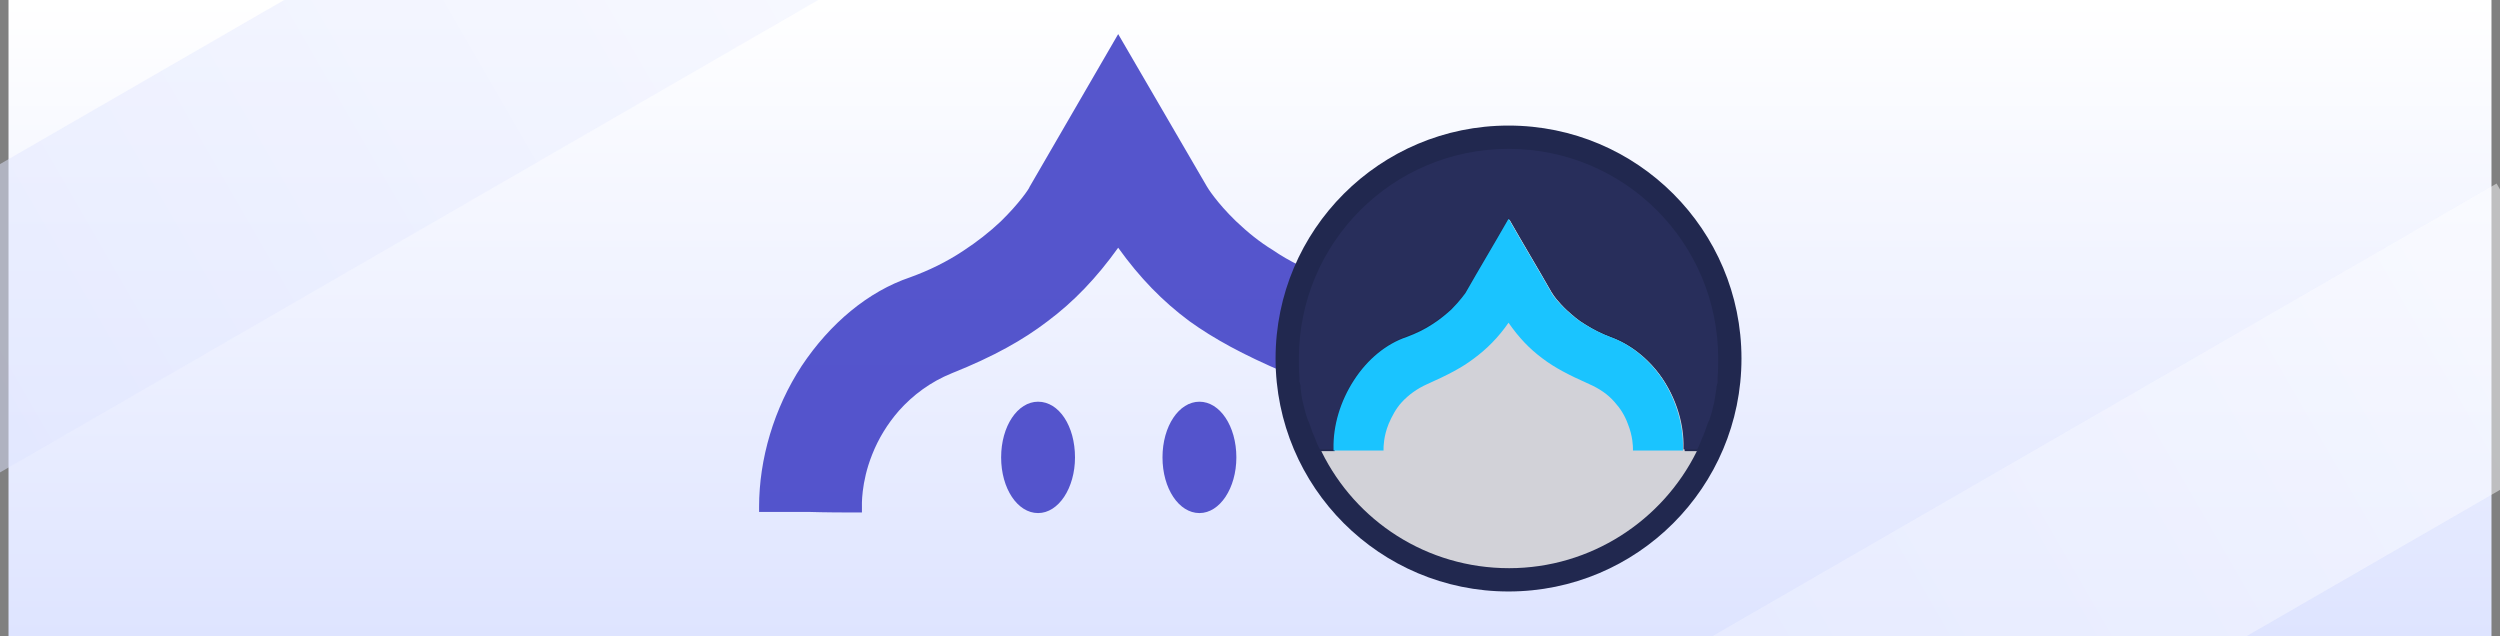 <?xml version="1.0" encoding="utf-8"?>
<!-- Generator: Adobe Illustrator 23.0.5, SVG Export Plug-In . SVG Version: 6.00 Build 0)  -->
<svg version="1.1" id="Layer_1" xmlns="http://www.w3.org/2000/svg" xmlns:xlink="http://www.w3.org/1999/xlink" x="0px" y="0px"
	 viewBox="0 0 440 112" style="enable-background:new 0 0 440 112;" xml:space="preserve">
<rect x="0" y="0" width="440" height="112" fill="#808080" stroke="none"/>
<style type="text/css">
	.st0{clip-path:url(#SVGID_2_);fill:url(#SVGID_3_);}
	.st1{opacity:0.5;clip-path:url(#SVGID_5_);fill:url(#SVGID_6_);enable-background:new    ;}
	.st2{opacity:0.5;clip-path:url(#SVGID_8_);fill:url(#SVGID_9_);enable-background:new    ;}
	.st3{opacity:0.9;}
	.st4{fill:#4444C6;}
	.st5{fill:#21284F;}
	.st6{fill:#D2D2D8;}
	.st7{fill:url(#SVGID_10_);}
	.st8{fill:url(#SVGID_11_);}
	.st9{fill:#282E5B;}
	.st10{fill:#1AC4FF;}
</style>
<g>
	<g>
		<defs>
			<rect id="SVGID_1_" width="440" height="112"/>
		</defs>
		<clipPath id="SVGID_2_">
			<use xlink:href="#SVGID_1_"  style="overflow:visible;"/>
		</clipPath>
		
			<linearGradient id="SVGID_3_" gradientUnits="userSpaceOnUse" x1="220" y1="2" x2="220" y2="114" gradientTransform="matrix(1 0 0 -1 0 114)">
			<stop  offset="0" style="stop-color:#DEE4FF"/>
			<stop  offset="1" style="stop-color:#FFFFFF"/>
		</linearGradient>
		<rect x="1.5" class="st0" width="437" height="112"/>
	</g>
	<g>
		<defs>
			<rect id="SVGID_4_" width="440" height="112"/>
		</defs>
		<clipPath id="SVGID_5_">
			<use xlink:href="#SVGID_4_"  style="overflow:visible;"/>
		</clipPath>
		
			<linearGradient id="SVGID_6_" gradientUnits="userSpaceOnUse" x1="374.901" y1="-304.693" x2="374.901" y2="27.384" gradientTransform="matrix(0.5 0.866 0.866 -0.5 239.975 -258.341)">
			<stop  offset="0" style="stop-color:#DEE4FF"/>
			<stop  offset="1" style="stop-color:#FFFFFF"/>
		</linearGradient>
		<polygon class="st1" points="151.8,198.3 175.3,239 462.9,73 439.4,32.3 		"/>
	</g>
	<g>
		<defs>
			<rect id="SVGID_7_" width="440" height="112"/>
		</defs>
		<clipPath id="SVGID_8_">
			<use xlink:href="#SVGID_7_"  style="overflow:visible;"/>
		</clipPath>
		
			<linearGradient id="SVGID_9_" gradientUnits="userSpaceOnUse" x1="152.249" y1="-380.082" x2="152.249" y2="-48.092" gradientTransform="matrix(0.5 0.866 0.866 -0.5 239.975 -258.341)">
			<stop  offset="0" style="stop-color:#DEE4FF"/>
			<stop  offset="1" style="stop-color:#FFFFFF"/>
		</linearGradient>
		<polygon class="st2" points="-24.8,43.2 -1.3,83.9 286.2,-82.1 262.7,-122.8 		"/>
	</g>
</g>
<g class="st3">
	<g>
		<path id="C" class="st4" d="M189.2,80.5c0,5.4-2.9,9.8-6.5,9.8s-6.5-4.3-6.5-9.8s2.9-9.8,6.5-9.8C186.4,70.7,189.2,75,189.2,80.5z
			"/>
	</g>
	<g>
		<path class="st4" d="M217.6,80.5c0,5.4-2.9,9.8-6.5,9.8s-6.5-4.3-6.5-9.8s2.9-9.8,6.5-9.8S217.6,75,217.6,80.5z"/>
	</g>
	<path class="st4" d="M260.1,89.2v0.9h-0.9c-5.1,0-6.7,0-7.2,0c-0.4,0-0.4,0-0.7,0c-0.5,0-2.1,0-8.3,0.1h-1v-1c0,0,0.1-4.2-1.8-9.2
		c-1.1-2.9-2.7-5.5-4.7-7.8c-2.4-2.8-5.6-5-9.3-6.6c-7.5-3.2-12.6-6-16.9-9.1c-4.7-3.5-8.7-7.6-12.5-12.9c-3.8,5.3-7.8,9.5-12.5,13
		c-4.2,3.2-9.3,6.1-16.8,9.1c-3.7,1.5-6.8,3.8-9.3,6.6c-2,2.3-3.6,4.9-4.7,7.7c-2,5-1.8,9.1-1.8,9.2v1h-1c-6.2,0-7.8-0.1-8.3-0.1
		c-0.3,0-0.3,0-0.7,0c-0.5,0-2.1,0-7.2,0h-0.9v-0.9c0-8.4,2.6-17.3,7.5-24.8c5-7.5,11.7-13.1,19.1-15.6c3.3-1.2,6.4-2.7,9.4-4.7
		c2.3-1.5,4.6-3.3,6.5-5.1c3.3-3.2,5.1-5.9,5.1-6.1c5.2-8.9,10.4-18,15.6-26.9c5.2,8.9,10.4,17.9,15.6,26.8c0.1,0.2,1.7,2.8,5.1,6.1
		c2.1,2,4.2,3.7,6.5,5.1c2.9,2,6.1,3.5,9.4,4.7c7.4,2.6,14.2,8.1,19.1,15.6C257.5,71.9,260.2,80.8,260.1,89.2z"/>
</g>
<circle class="st5" cx="265.5" cy="63.1" r="41"/>
<path class="st6" d="M298.7,79.3C298.6,79.3,298.6,79.3,298.7,79.3c0,0.1-0.1,0.1-0.1,0.2c0,0,0,0,0,0c-6,12.1-18.6,20.5-33,20.5h0
	c-14.5,0-27-8.3-33-20.5c0,0,0,0,0,0c0,0,0-0.1-0.1-0.1c0,0,0,0,0,0h2.4l0-0.3c-0.1-4.1,1.2-8.4,3.6-12.1c2.4-3.7,5.7-6.4,9.3-7.6
	c1.6-0.6,3.1-1.3,4.6-2.3c1.1-0.7,2.2-1.6,3.2-2.5c1.6-1.6,2.4-2.8,2.5-2.9c2.5-4.4,5.1-8.7,7.6-13.1c2.5,4.4,5.1,8.7,7.6,13.1
	c0,0.1,0.9,1.4,2.5,2.9c1,0.9,2,1.8,3.2,2.5c1.4,0.9,3,1.7,4.6,2.3c3.6,1.3,6.9,4,9.3,7.6c2.4,3.7,3.7,7.9,3.6,12.1l0,0.3H298.7z"/>
<linearGradient id="SVGID_10_" gradientUnits="userSpaceOnUse" x1="232.345" y1="79.309" x2="298.656" y2="79.309">
	<stop  offset="0" style="stop-color:#ADADAD"/>
	<stop  offset="0.5" style="stop-color:#C9C9C9"/>
	<stop  offset="1" style="stop-color:#ADADAD"/>
</linearGradient>
<path class="st7" d="M298.7,79.3C298.6,79.3,298.6,79.3,298.7,79.3l-66.3,0c0,0,0,0,0,0H298.7z"/>
<linearGradient id="SVGID_11_" gradientUnits="userSpaceOnUse" x1="265.5" y1="99.973" x2="265.5" y2="26.173">
	<stop  offset="0" style="stop-color:#ADADAD"/>
	<stop  offset="0.5" style="stop-color:#C9C9C9"/>
	<stop  offset="1" style="stop-color:#ADADAD"/>
</linearGradient>
<rect x="265.5" y="26.2" class="st8" width="0" height="73.8"/>
<path class="st9" d="M302.4,63.1c0,1.1,0,2.2-0.1,3.3c0,0.1,0,0.3,0,0.4c0,0.1,0,0.2,0,0.4c0,0.1,0,0.3-0.1,0.4c0,0.1,0,0.3-0.1,0.4
	c0,0.1,0,0.2,0,0.3c-0.1,0.8-0.3,1.7-0.4,2.5c0,0.2-0.1,0.3-0.1,0.4c-0.2,0.9-0.4,1.7-0.7,2.5c0,0.2-0.1,0.3-0.2,0.5
	c0,0.1-0.1,0.2-0.1,0.2c-0.2,0.6-0.4,1.1-0.6,1.7c-0.1,0.2-0.1,0.3-0.2,0.5c0,0.1-0.1,0.2-0.1,0.2c-0.1,0.2-0.1,0.3-0.2,0.5
	c-0.1,0.2-0.1,0.3-0.2,0.5c-0.2,0.4-0.3,0.8-0.5,1.1c0,0.1-0.1,0.2-0.1,0.2h-2.4l0-0.3c0.1-4.1-1.2-8.4-3.6-12.1
	c-2.4-3.7-5.7-6.4-9.3-7.6c-1.6-0.6-3.1-1.3-4.6-2.3c-1.1-0.7-2.2-1.6-3.2-2.5c-1.6-1.6-2.4-2.8-2.5-2.9c-2.5-4.4-5.1-8.7-7.6-13.1
	c-2.5,4.4-5.1,8.7-7.6,13.1c0,0.1-0.9,1.4-2.5,2.9c-1,0.9-2.1,1.8-3.2,2.5c-1.4,0.9-3,1.7-4.6,2.3c-3.6,1.3-6.9,4-9.3,7.6
	c-2.4,3.7-3.7,7.9-3.6,12.1l0,0.3h-2.4c0-0.1-0.1-0.2-0.1-0.2c-0.2-0.4-0.4-0.8-0.5-1.1c-0.1-0.2-0.1-0.3-0.2-0.5
	c-0.1-0.2-0.1-0.3-0.2-0.5c0-0.1-0.1-0.2-0.1-0.2c-0.1-0.2-0.1-0.3-0.2-0.5c-0.2-0.6-0.4-1.1-0.6-1.7c0-0.1-0.1-0.2-0.1-0.2
	c-0.1-0.2-0.1-0.3-0.2-0.5c-0.3-0.8-0.5-1.7-0.7-2.5c0-0.1-0.1-0.3-0.1-0.4c-0.2-0.8-0.3-1.6-0.4-2.5c0-0.1,0-0.2,0-0.3
	c0-0.1,0-0.3-0.1-0.4c0-0.1,0-0.3-0.1-0.4c0-0.1,0-0.2,0-0.4c0-0.1,0-0.3,0-0.4c-0.1-1.1-0.1-2.2-0.1-3.3
	c0-20.4,16.5-36.9,36.9-36.9h0C285.9,26.2,302.4,42.7,302.4,63.1z"/>
<path class="st10" d="M296.2,79l0,0.3h-8.8l0-0.3c0,0,0,0,0,0c0-0.3,0-2.2-0.9-4.4c-0.5-1.4-1.3-2.7-2.3-3.8
	c-1.2-1.4-2.7-2.4-4.5-3.2c-3.6-1.6-6.1-2.9-8.2-4.5c-2.3-1.7-4.2-3.7-6-6.3c-1.8,2.6-3.8,4.6-6.1,6.3c-2.1,1.6-4.6,2.9-8.2,4.5
	c-1.8,0.8-3.3,1.9-4.5,3.2c-1,1.1-1.7,2.4-2.3,3.8c-0.9,2.2-0.9,4.1-0.9,4.4c0,0,0,0,0,0l0,0.3h-8.8l0-0.3
	c-0.1-4.1,1.2-8.4,3.6-12.1c2.4-3.7,5.7-6.4,9.3-7.6c1.6-0.6,3.1-1.3,4.6-2.3c1.1-0.7,2.2-1.6,3.2-2.5c1.6-1.6,2.4-2.8,2.5-2.9
	c2.5-4.4,5.1-8.7,7.6-13.1c2.5,4.4,5.1,8.7,7.6,13.1c0,0.1,0.9,1.4,2.5,2.9c1,0.9,2,1.8,3.2,2.5c1.4,0.9,3,1.7,4.6,2.3
	c3.6,1.3,6.9,4,9.3,7.6C295,70.5,296.3,74.8,296.2,79z"/>
</svg>
